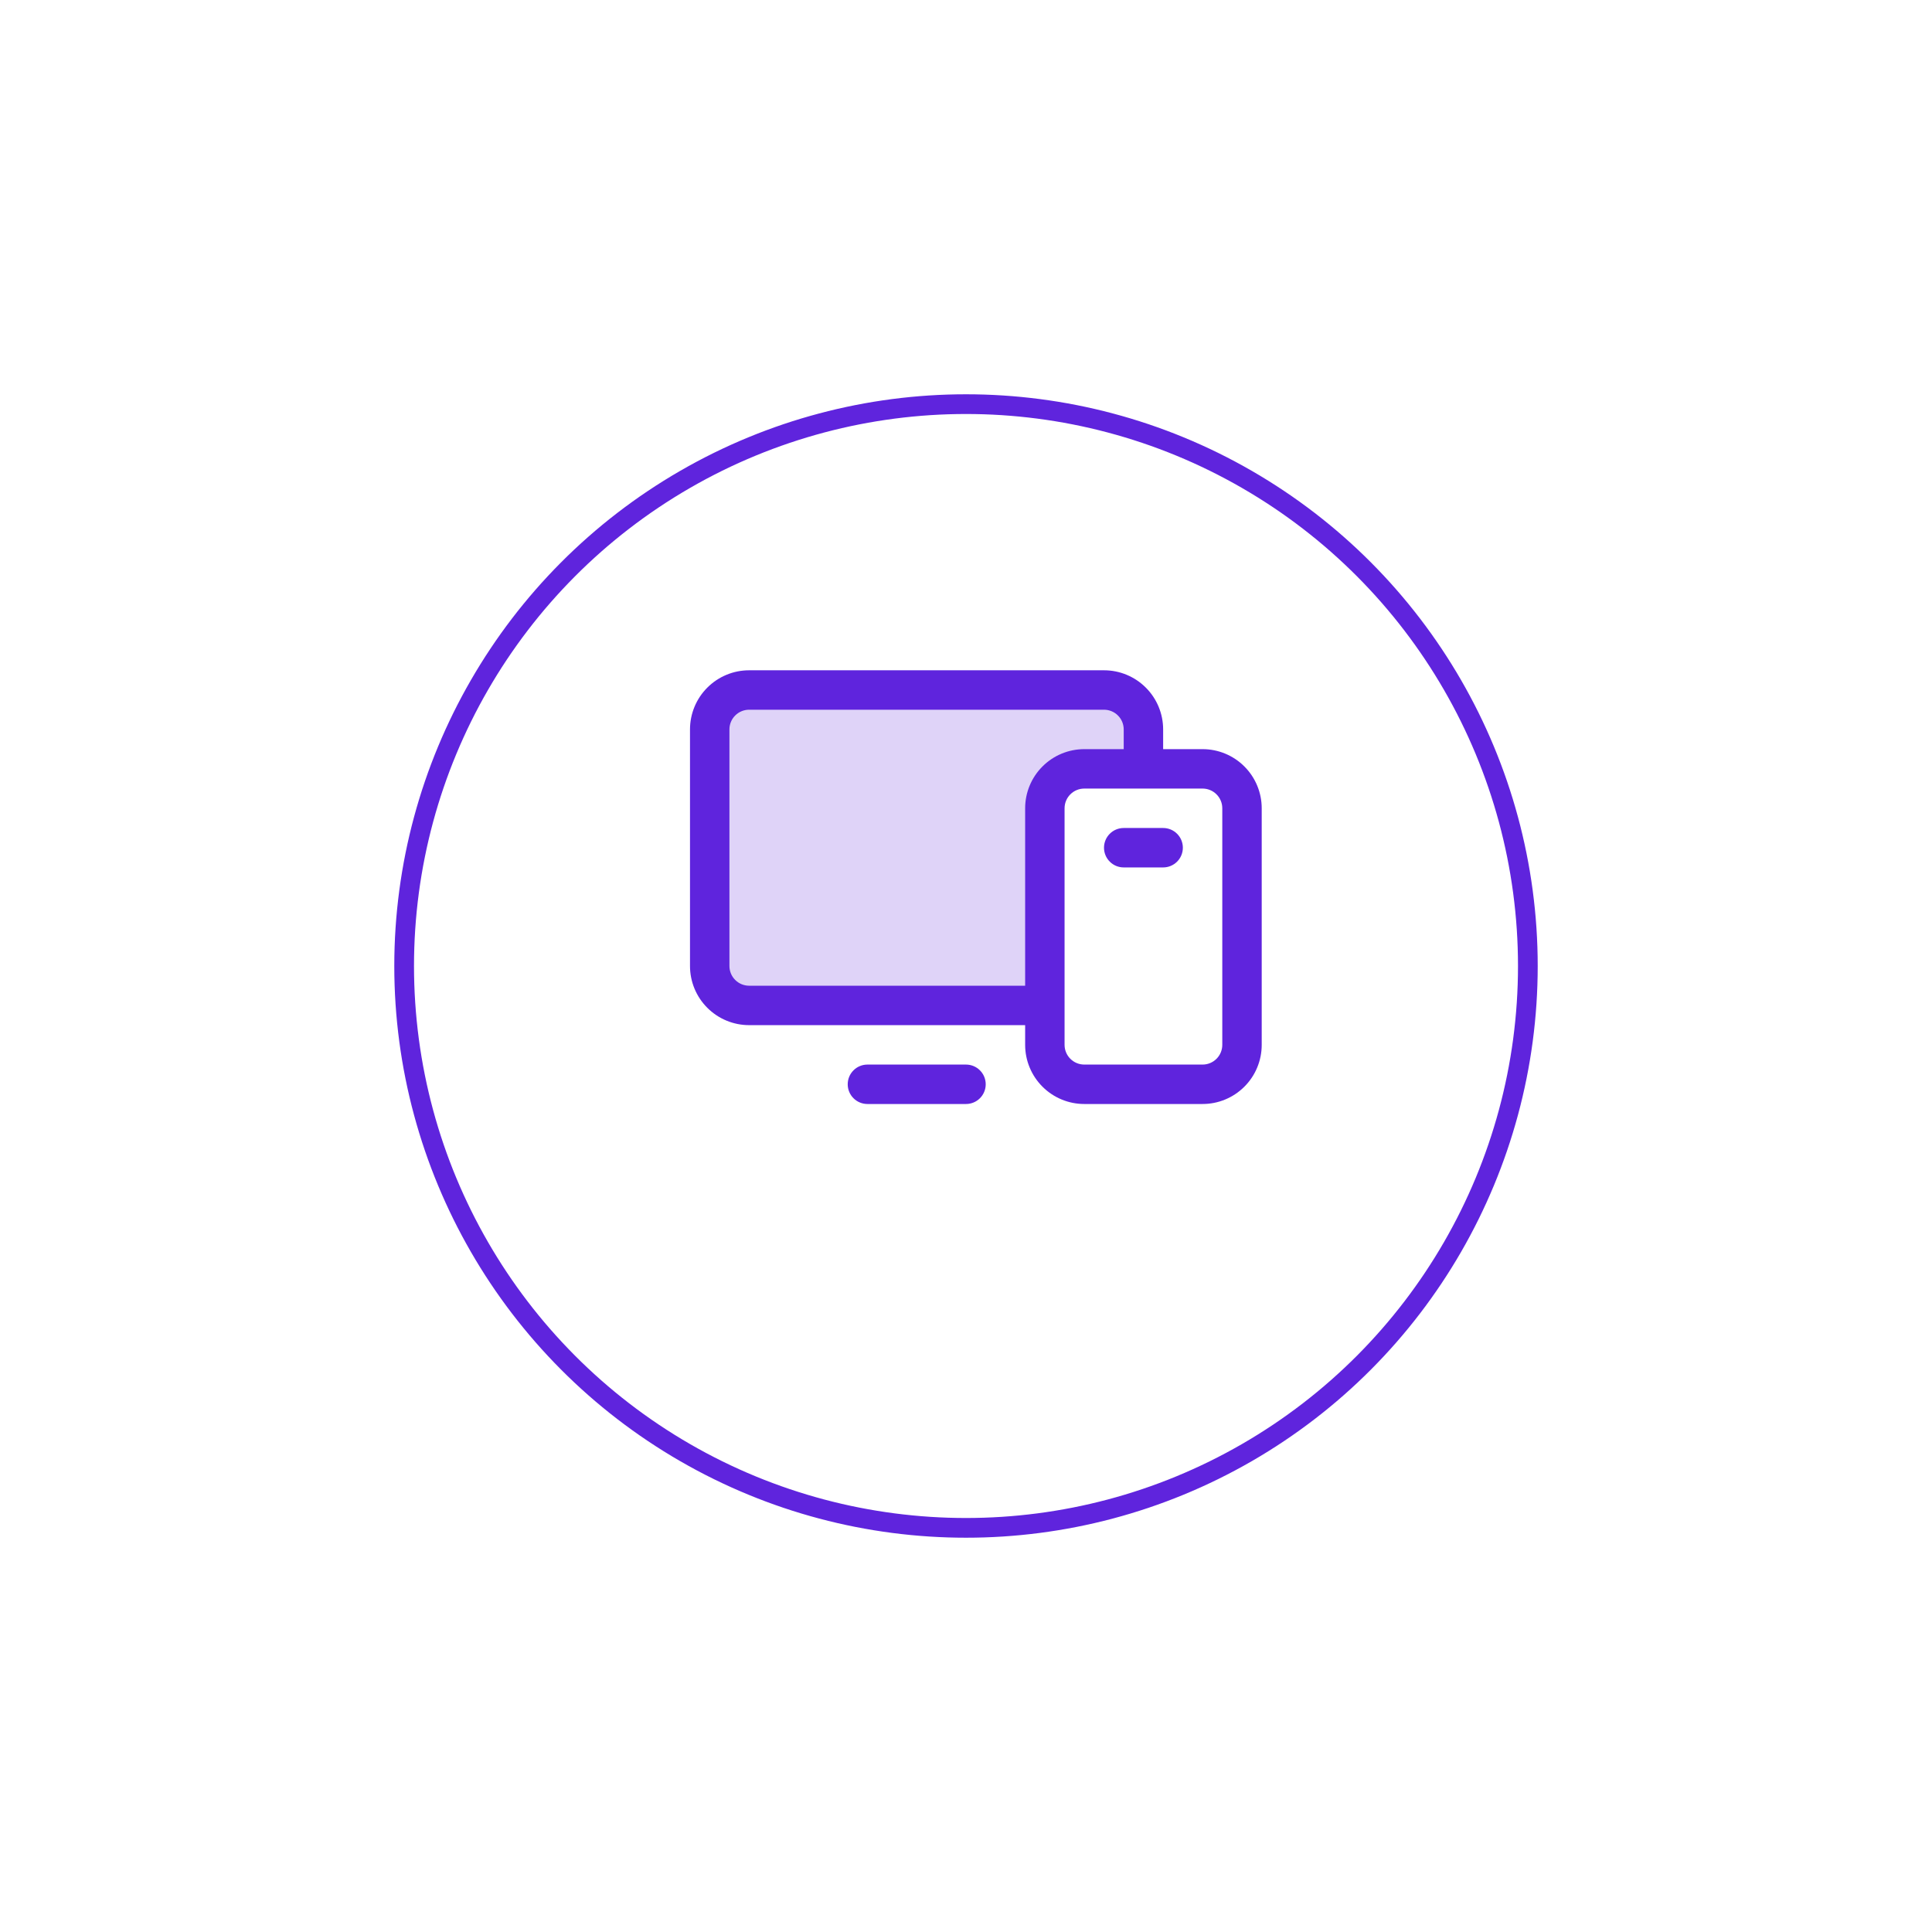 <svg width="98" height="98" viewBox="0 0 98 98" fill="none" xmlns="http://www.w3.org/2000/svg">
<g filter="url(#filter0_d_300_320)">
<circle cx="49" cy="45" r="29" fill="white" fill-opacity="0.8"/>
<circle cx="49" cy="45" r="28.5" stroke="#5F24DD"/>
</g>
<path opacity="0.2" d="M58 37V39H55C54.47 39 53.961 39.211 53.586 39.586C53.211 39.961 53 40.47 53 41V51H38C37.47 51 36.961 50.789 36.586 50.414C36.211 50.039 36 49.53 36 49V37C36 36.47 36.211 35.961 36.586 35.586C36.961 35.211 37.47 35 38 35H56C56.53 35 57.039 35.211 57.414 35.586C57.789 35.961 58 36.47 58 37Z" fill="#5F24DD"/>
<path d="M61 38H59V37C59 36.204 58.684 35.441 58.121 34.879C57.559 34.316 56.796 34 56 34H38C37.204 34 36.441 34.316 35.879 34.879C35.316 35.441 35 36.204 35 37V49C35 49.796 35.316 50.559 35.879 51.121C36.441 51.684 37.204 52 38 52H52V53C52 53.796 52.316 54.559 52.879 55.121C53.441 55.684 54.204 56 55 56H61C61.796 56 62.559 55.684 63.121 55.121C63.684 54.559 64 53.796 64 53V41C64 40.204 63.684 39.441 63.121 38.879C62.559 38.316 61.796 38 61 38ZM38 50C37.735 50 37.48 49.895 37.293 49.707C37.105 49.52 37 49.265 37 49V37C37 36.735 37.105 36.48 37.293 36.293C37.48 36.105 37.735 36 38 36H56C56.265 36 56.52 36.105 56.707 36.293C56.895 36.48 57 36.735 57 37V38H55C54.204 38 53.441 38.316 52.879 38.879C52.316 39.441 52 40.204 52 41V50H38ZM62 53C62 53.265 61.895 53.52 61.707 53.707C61.52 53.895 61.265 54 61 54H55C54.735 54 54.48 53.895 54.293 53.707C54.105 53.52 54 53.265 54 53V41C54 40.735 54.105 40.48 54.293 40.293C54.48 40.105 54.735 40 55 40H61C61.265 40 61.52 40.105 61.707 40.293C61.895 40.48 62 40.735 62 41V53ZM50 55C50 55.265 49.895 55.52 49.707 55.707C49.52 55.895 49.265 56 49 56H44C43.735 56 43.48 55.895 43.293 55.707C43.105 55.52 43 55.265 43 55C43 54.735 43.105 54.48 43.293 54.293C43.48 54.105 43.735 54 44 54H49C49.265 54 49.52 54.105 49.707 54.293C49.895 54.48 50 54.735 50 55ZM60 43C60 43.265 59.895 43.52 59.707 43.707C59.52 43.895 59.265 44 59 44H57C56.735 44 56.48 43.895 56.293 43.707C56.105 43.52 56 43.265 56 43C56 42.735 56.105 42.48 56.293 42.293C56.48 42.105 56.735 42 57 42H59C59.265 42 59.52 42.105 59.707 42.293C59.895 42.48 60 42.735 60 43Z" fill="#5F24DD"/>
<defs>
<filter id="filter0_d_300_320" x="0" y="0" width="98" height="98" filterUnits="userSpaceOnUse" color-interpolation-filters="sRGB">
<feFlood flood-opacity="0" result="BackgroundImageFix"/>
<feColorMatrix in="SourceAlpha" type="matrix" values="0 0 0 0 0 0 0 0 0 0 0 0 0 0 0 0 0 0 127 0" result="hardAlpha"/>
<feOffset dy="4"/>
<feGaussianBlur stdDeviation="10"/>
<feColorMatrix type="matrix" values="0 0 0 0 0.62 0 0 0 0 0.533 0 0 0 0 0.992 0 0 0 0.6 0"/>
<feBlend mode="normal" in2="BackgroundImageFix" result="effect1_dropShadow_300_320"/>
<feBlend mode="normal" in="SourceGraphic" in2="effect1_dropShadow_300_320" result="shape"/>
</filter>
</defs>
</svg>
